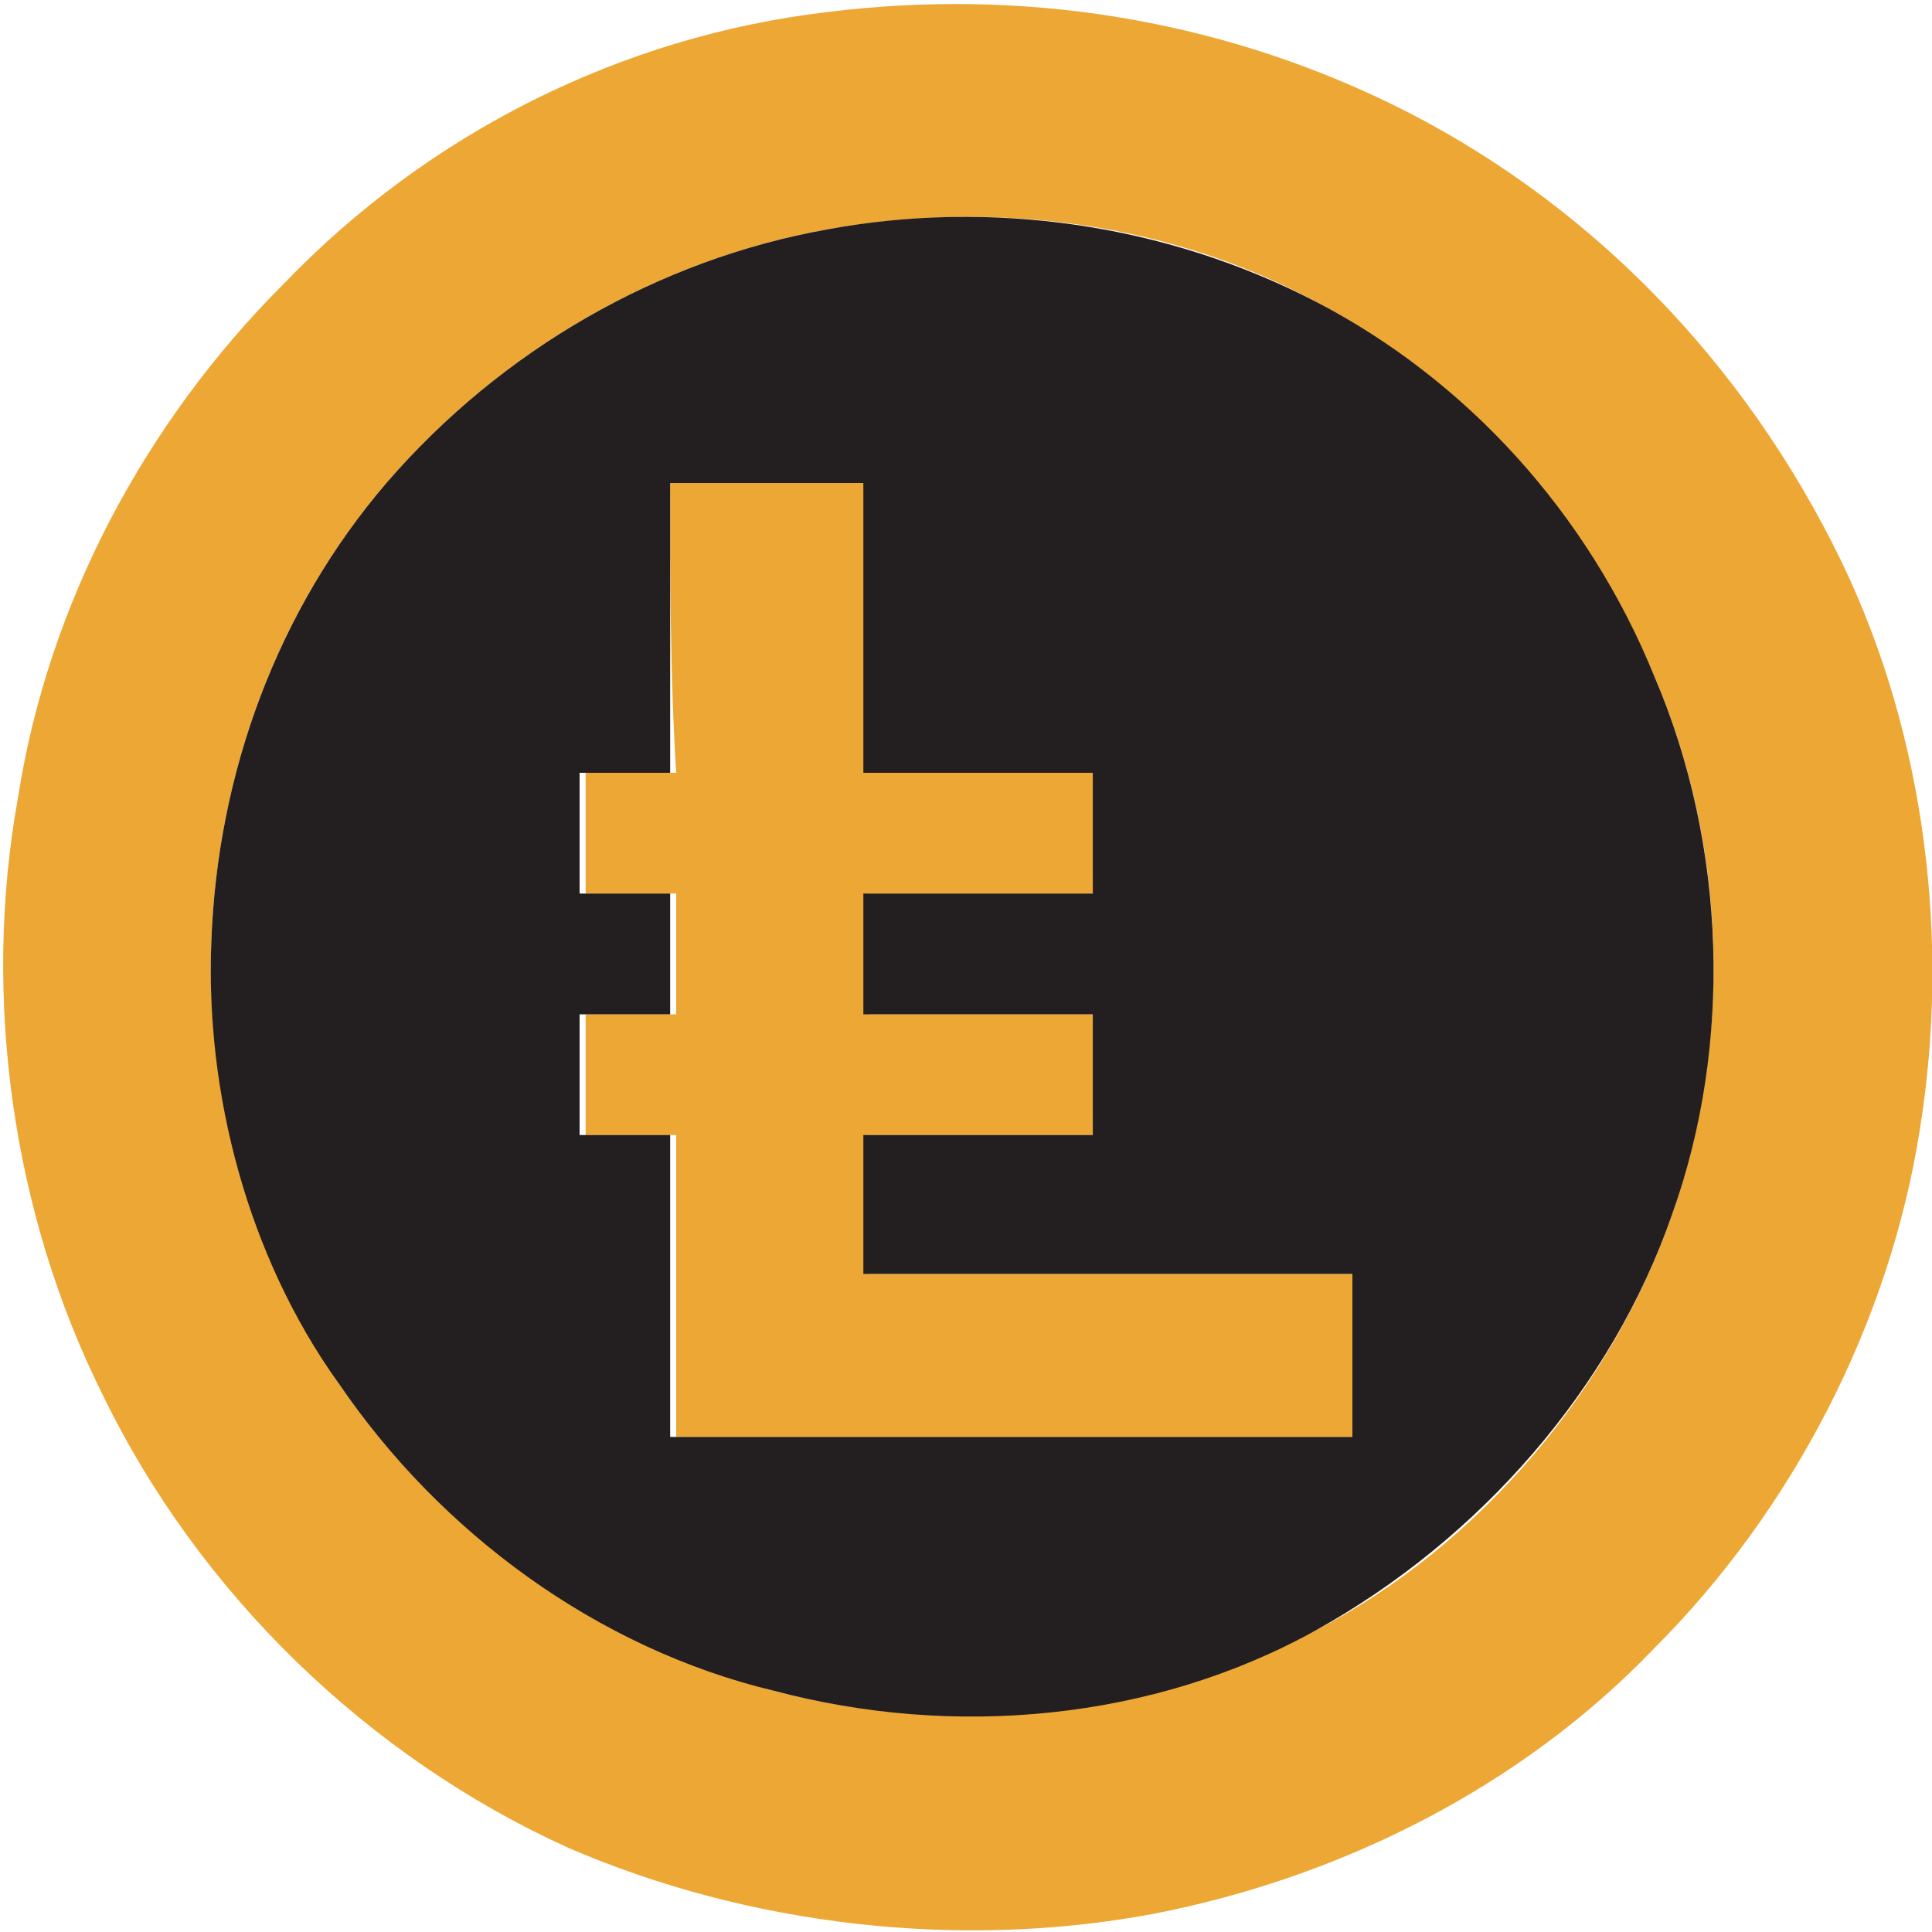 <?xml version="1.0" encoding="utf-8"?>
<!-- Generator: Adobe Illustrator 22.1.0, SVG Export Plug-In . SVG Version: 6.00 Build 0)  -->
<svg version="1.1" id="Слой_1" xmlns="http://www.w3.org/2000/svg" xmlns:xlink="http://www.w3.org/1999/xlink" x="0px" y="0px"
	 width="32px" height="32px" viewBox="0 0 32 32" style="enable-background:new 0 0 32 32;" xml:space="preserve">
<g>
	<g>
		<path style="fill:#EDA735;" d="M13.7,0.2c3.2-0.4,6.4,0.1,9.3,1.5c3.3,1.6,5.9,4.3,7.5,7.6c1.4,2.9,1.8,6.3,1.3,9.4
			c-0.5,3.2-2.1,6.3-4.4,8.6c-2.2,2.3-5.2,3.8-8.3,4.4c-3.2,0.6-6.7,0.2-9.7-1.1c-3.3-1.5-6.1-4.2-7.7-7.5c-1.5-3-2-6.6-1.4-9.9
			C0.8,10,2.4,7,4.7,4.7C7.1,2.2,10.3,0.6,13.7,0.2 M13.7,3.8c-2.8,0.5-5.4,2-7.3,4.2c-1.8,2.1-2.8,4.8-2.9,7.6
			c-0.1,2.6,0.7,5.2,2.1,7.3c1.7,2.5,4.3,4.3,7.2,5.1c3,0.8,6.3,0.4,9-1s4.9-4,5.9-6.9s0.9-6.1-0.3-8.9c-1.1-2.6-3.1-4.8-5.6-6.2
			C19.4,3.7,16.5,3.3,13.7,3.8z"/>
		<path style="fill:#EDA735;" d="M11.1,8c1.1,0,2.2,0,3.3,0c0,1.6,0,3.2,0,4.8c1.3,0,2.5,0,3.8,0c0,0.7,0,1.4,0,2
			c-1.3,0-2.5,0-3.8,0c0,0.7,0,1.4,0,2c1.3,0,2.5,0,3.8,0c0,0.7,0,1.4,0,2c-1.3,0-2.5,0-3.8,0c0,0.8,0,1.5,0,2.3c2.7,0,5.4,0,8.1,0
			c0,0.9,0,1.8,0,2.7c-3.8,0-7.6,0-11.3,0c0-1.7,0-3.3,0-5c-0.5,0-1,0-1.5,0c0-0.7,0-1.4,0-2c0.5,0,1,0,1.5,0c0-0.7,0-1.4,0-2
			c-0.5,0-1,0-1.5,0c0-0.7,0-1.4,0-2c0.5,0,1,0,1.5,0C11.1,11.2,11.1,9.6,11.1,8"/>
	</g>
	<path style="fill:#231F20;" d="M13.7,3.8c2.7-0.5,5.6-0.1,8.1,1.2s4.5,3.5,5.6,6.2c1.2,2.8,1.3,6.1,0.3,8.9c-1,2.9-3.2,5.4-5.9,6.9
		s-6,1.8-9,1c-2.9-0.7-5.5-2.6-7.2-5.1c-1.5-2.1-2.2-4.8-2.1-7.3c0.1-2.8,1.1-5.5,2.9-7.6C8.3,5.8,10.9,4.3,13.7,3.8 M11.1,8
		c0,1.6,0,3.2,0,4.8c-0.5,0-1,0-1.5,0c0,0.7,0,1.4,0,2c0.5,0,1,0,1.5,0c0,0.7,0,1.4,0,2c-0.5,0-1,0-1.5,0c0,0.7,0,1.4,0,2
		c0.5,0,1,0,1.5,0c0,1.7,0,3.3,0,5c3.8,0,7.6,0,11.3,0c0-0.9,0-1.8,0-2.7c-2.7,0-5.4,0-8.1,0c0-0.8,0-1.5,0-2.3c1.3,0,2.5,0,3.8,0
		c0-0.7,0-1.4,0-2c-1.3,0-2.5,0-3.8,0c0-0.7,0-1.4,0-2c1.3,0,2.5,0,3.8,0c0-0.7,0-1.4,0-2c-1.3,0-2.5,0-3.8,0c0-1.6,0-3.2,0-4.8
		C13.3,8,12.2,8,11.1,8"/>
</g>
</svg>
